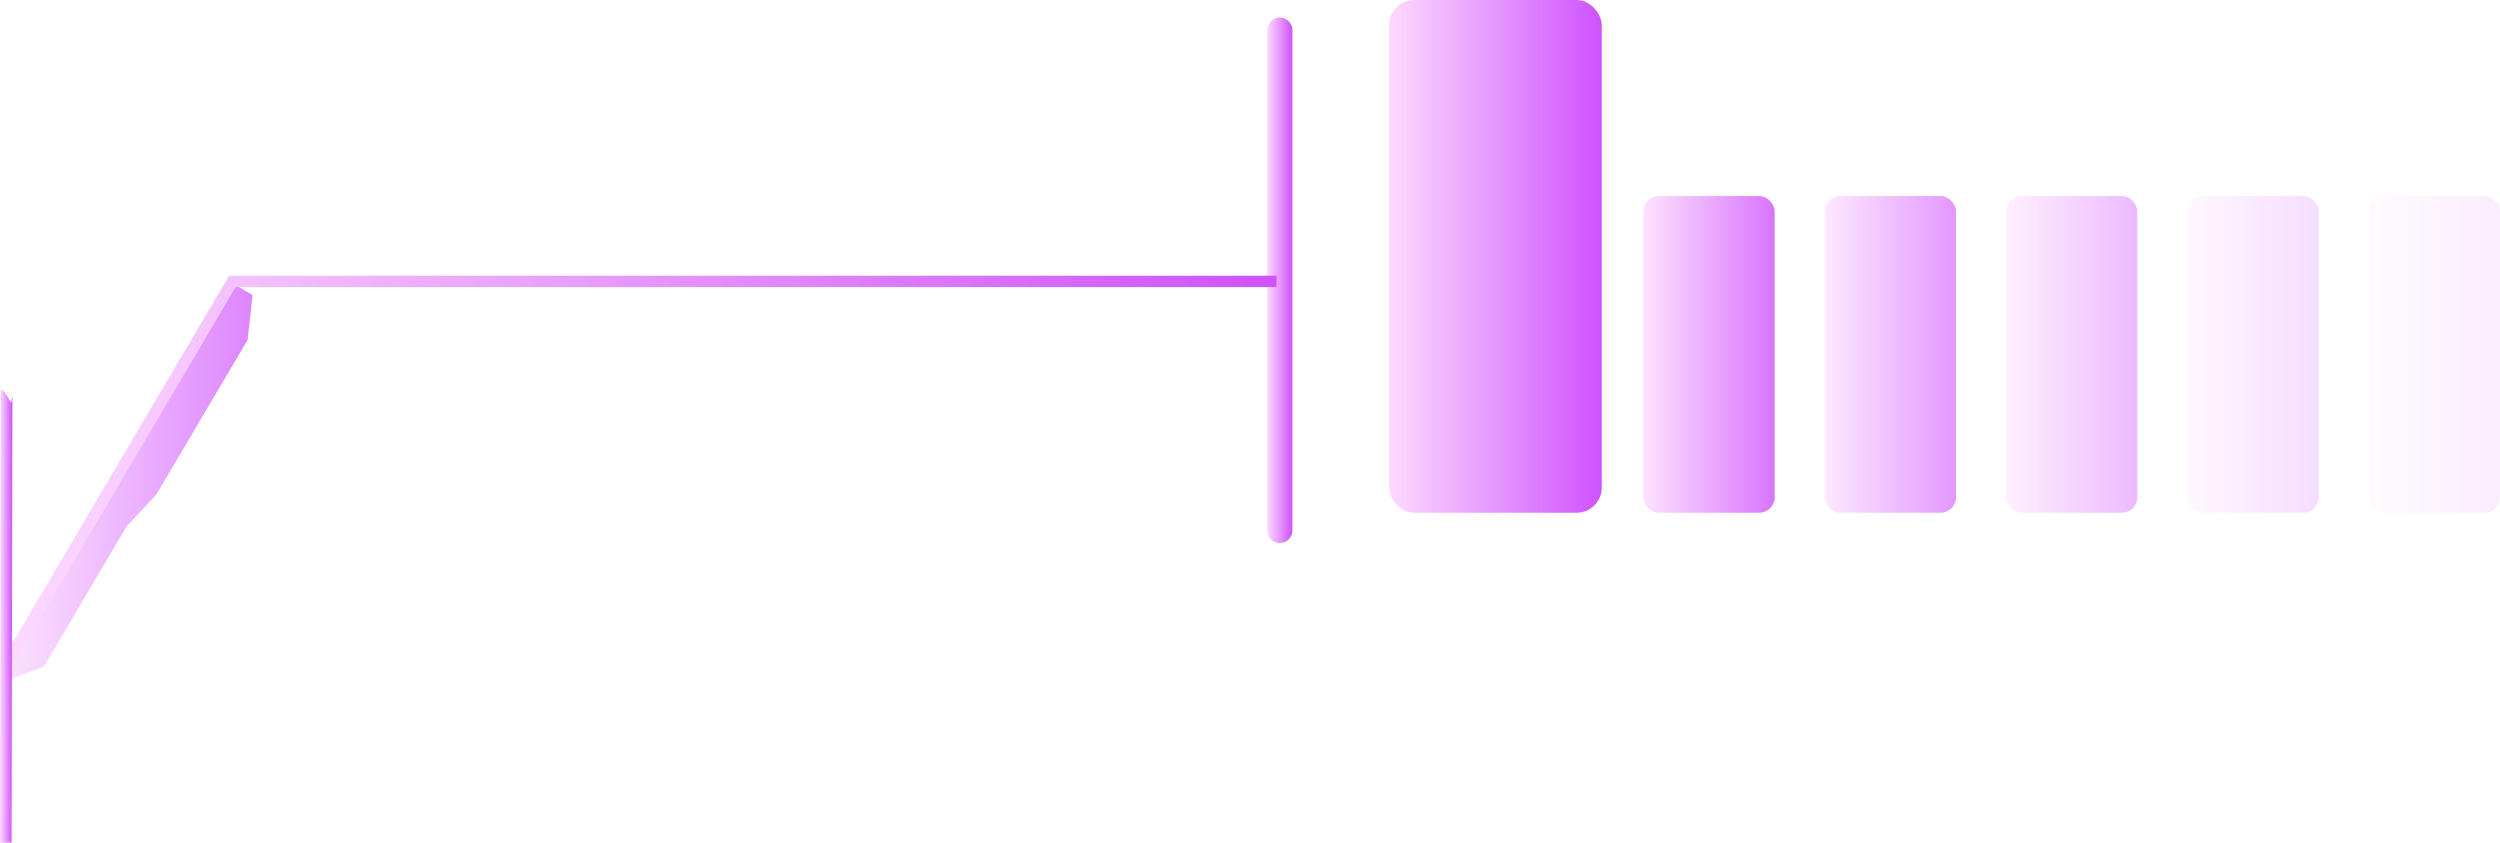 <svg xmlns="http://www.w3.org/2000/svg" xmlns:xlink="http://www.w3.org/1999/xlink" viewBox="0 0 496.08 167.23"><defs><style>.cls-1{opacity:0.7;fill:url(#New_Gradient_Swatch_7);}.cls-2{opacity:0.8;fill:url(#New_Gradient_Swatch_7-2);}.cls-3{opacity:0.6;fill:url(#New_Gradient_Swatch_7-3);}.cls-4{opacity:0.4;fill:url(#New_Gradient_Swatch_7-4);}.cls-5{opacity:0.2;fill:url(#New_Gradient_Swatch_7-5);}.cls-6{opacity:0.1;fill:url(#New_Gradient_Swatch_7-6);}.cls-7{fill:url(#New_Gradient_Swatch_7-7);}.cls-8{fill:url(#New_Gradient_Swatch_7-8);}.cls-9{fill:url(#New_Gradient_Swatch_7-9);}.cls-10{fill:url(#New_Gradient_Swatch_7-10);}</style><linearGradient id="New_Gradient_Swatch_7" y1="96" x2="50.13" y2="96" gradientUnits="userSpaceOnUse"><stop offset="0" stop-color="#fcdaff"/><stop offset="1" stop-color="#cf52fe"/></linearGradient><linearGradient id="New_Gradient_Swatch_7-2" x1="326.1" y1="70.32" x2="352.16" y2="70.32" xlink:href="#New_Gradient_Swatch_7"/><linearGradient id="New_Gradient_Swatch_7-3" x1="362.08" y1="70.32" x2="388.14" y2="70.32" xlink:href="#New_Gradient_Swatch_7"/><linearGradient id="New_Gradient_Swatch_7-4" x1="398.07" y1="70.32" x2="424.12" y2="70.32" xlink:href="#New_Gradient_Swatch_7"/><linearGradient id="New_Gradient_Swatch_7-5" x1="434.05" y1="70.32" x2="460.1" y2="70.32" xlink:href="#New_Gradient_Swatch_7"/><linearGradient id="New_Gradient_Swatch_7-6" x1="470.03" y1="70.32" x2="496.08" y2="70.32" xlink:href="#New_Gradient_Swatch_7"/><linearGradient id="New_Gradient_Swatch_7-7" x1="275.65" y1="50.87" x2="317.83" y2="50.87" xlink:href="#New_Gradient_Swatch_7"/><linearGradient id="New_Gradient_Swatch_7-8" x1="251.45" y1="55.63" x2="256.41" y2="55.63" xlink:href="#New_Gradient_Swatch_7"/><linearGradient id="New_Gradient_Swatch_7-9" x1="0.48" y1="93.4" x2="253.31" y2="93.4" xlink:href="#New_Gradient_Swatch_7"/><linearGradient id="New_Gradient_Swatch_7-10" y1="122.19" x2="2.46" y2="122.19" xlink:href="#New_Gradient_Swatch_7"/></defs><title>product_top_purple</title><g id="Layer_2" data-name="Layer 2"><g id="Layer_1-2" data-name="Layer 1"><polyline class="cls-1" points="0 135.5 8.7 132.28 25.13 104.44 31.03 98.12 49.13 67.46 50.13 58.55 46.64 56.49 40.62 66.69 40.81 66.8 21.05 99.85 0 135.5"/><rect class="cls-2" x="326.1" y="38.9" width="26.05" height="62.84" rx="3.07"/><rect class="cls-3" x="362.08" y="38.9" width="26.06" height="62.84" rx="3.07"/><rect class="cls-4" x="398.07" y="38.9" width="26.05" height="62.84" rx="3.07"/><rect class="cls-5" x="434.05" y="38.9" width="26.06" height="62.84" rx="3.07"/><rect class="cls-6" x="470.03" y="38.9" width="26.06" height="62.84" rx="3.07"/><rect class="cls-7" x="275.65" width="42.18" height="101.74" rx="4.96"/><path class="cls-8" d="M253.93,107.74a2.48,2.48,0,0,1-2.48-2.48V6a2.48,2.48,0,1,1,5,0v99.26A2.48,2.48,0,0,1,253.93,107.74Z"/><polyline class="cls-9" points="0.48 130.95 45.47 54.71 253.31 54.71 253.31 56.96 46.75 56.96 2.41 132.09"/><polyline class="cls-10" points="0 167.22 0.16 77.15 1.05 77.98 2.21 79.93 2.46 78.43 2.3 167.2"/></g></g></svg>